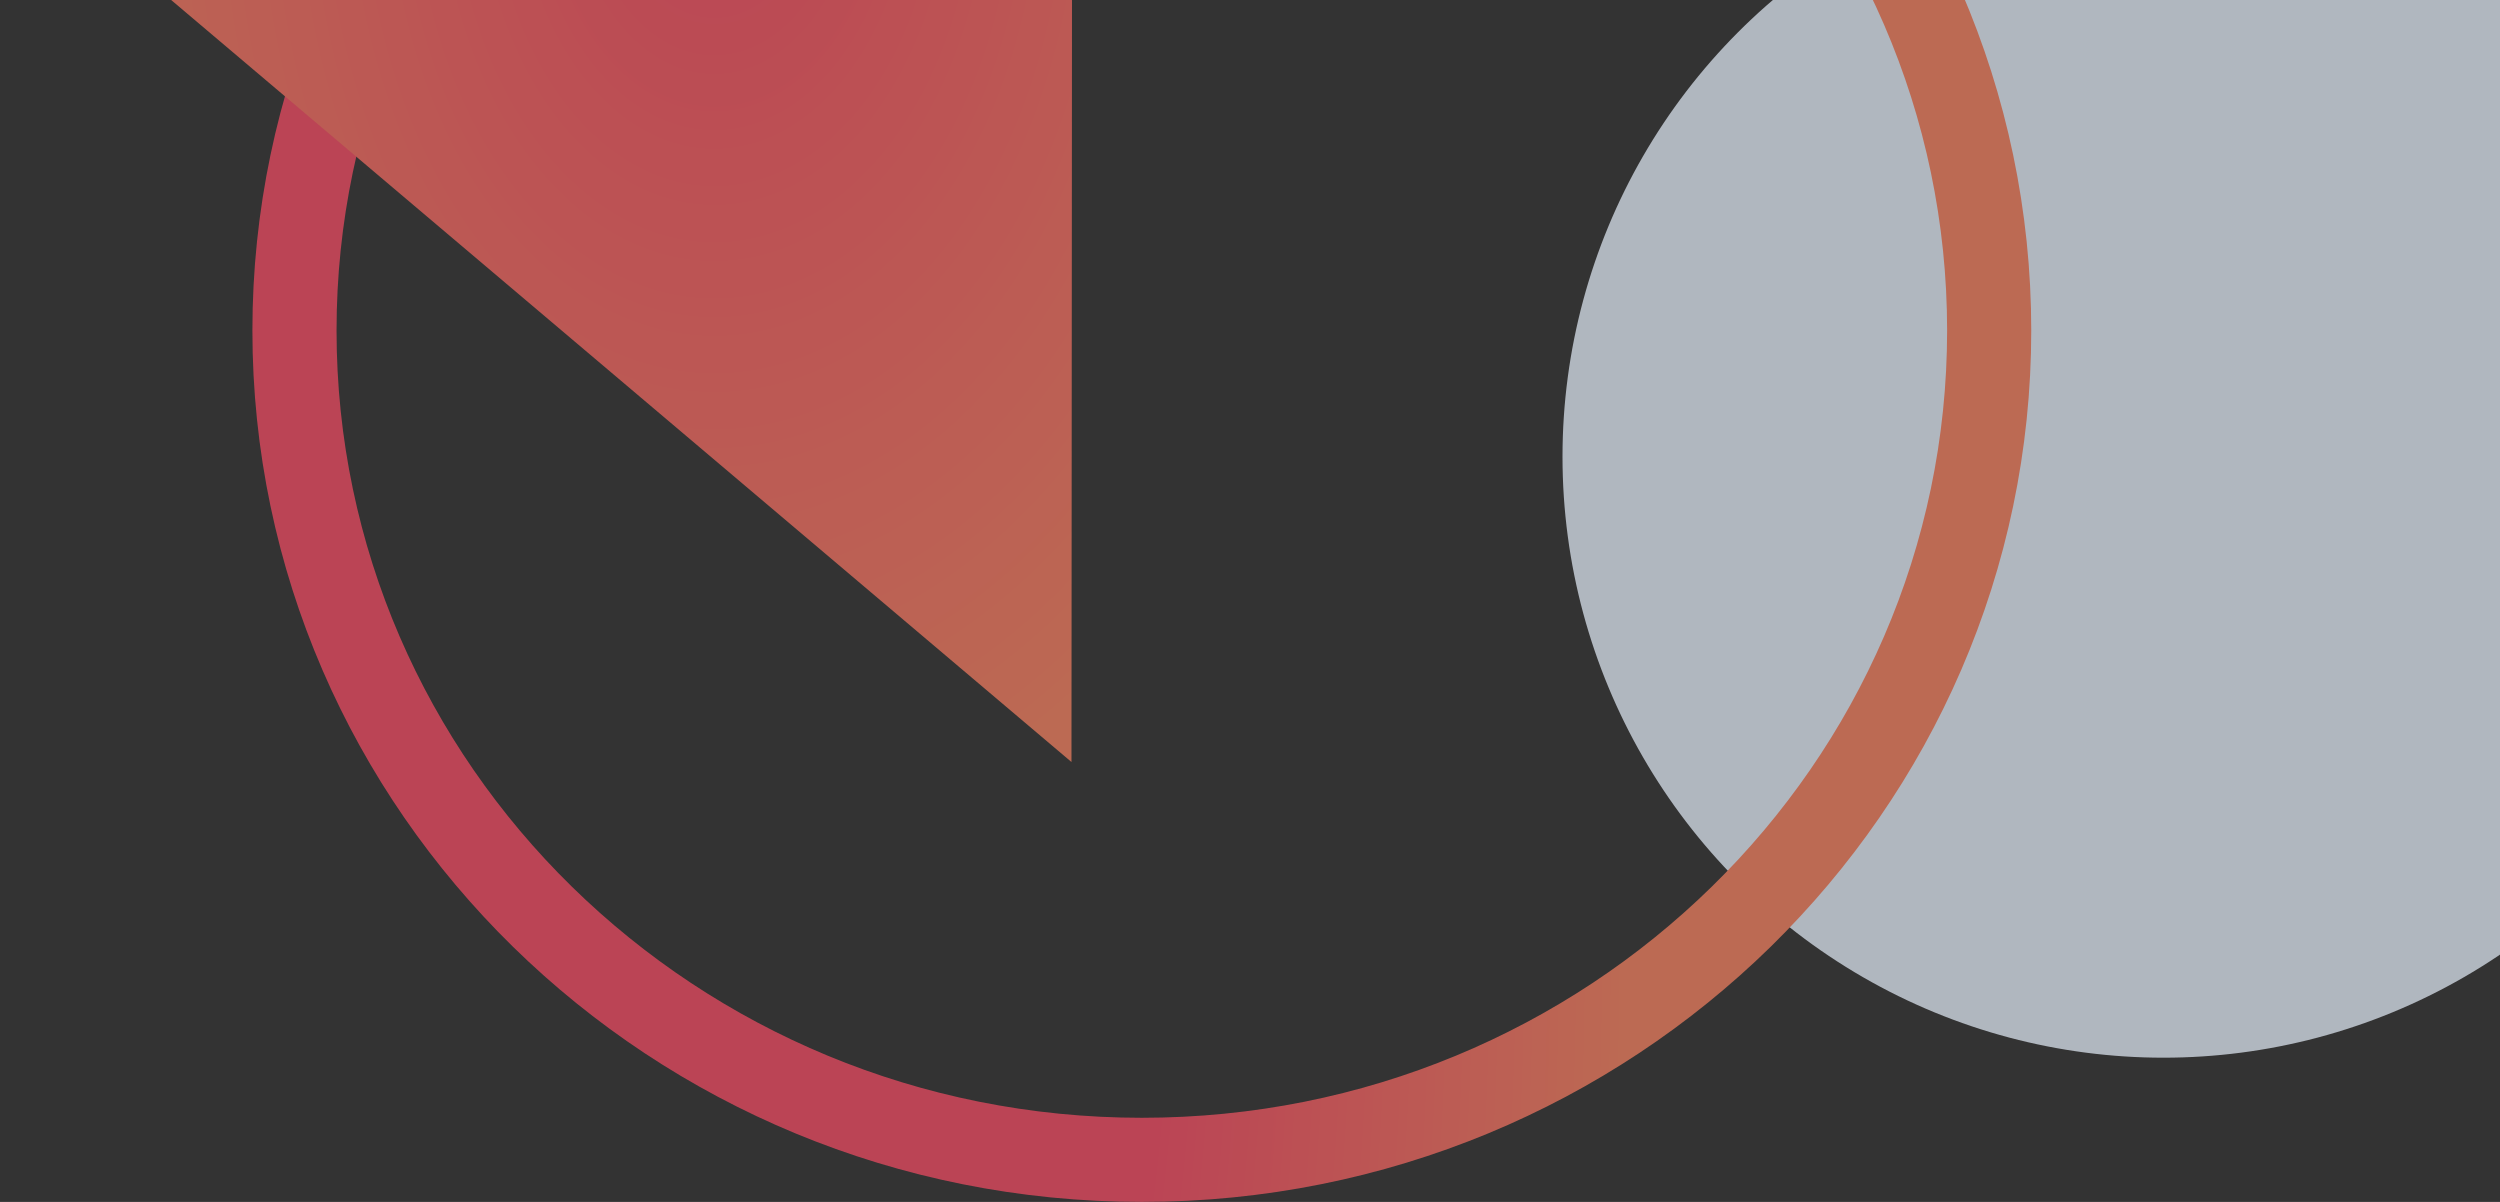 <svg width="208" height="100" viewBox="0 0 208 100" fill="none" xmlns="http://www.w3.org/2000/svg">
<rect x="0" y="0" width="208" height="100" fill="#333333" stroke="none"/>
<g opacity="0.7">
<circle cx="180" cy="38" r="50" fill="#E6EFFB"/>
<path d="M165.5 27.5C165.5 65.54 134.004 96.5 95 96.5C55.996 96.5 24.5 65.54 24.5 27.5C24.5 -10.54 55.996 -41.5 95 -41.5C134.004 -41.5 165.5 -10.54 165.5 27.5Z" stroke="url(#paint0_radial)" stroke-width="7"/>
<path d="M0.059 -12.003L89.249 -87.284L89.147 63.4L0.059 -12.003Z" fill="url(#paint1_radial)"/>
</g>
<defs>
<radialGradient id="paint0_radial" cx="0" cy="0" r="1" gradientUnits="userSpaceOnUse" gradientTransform="translate(45 74.5) rotate(-0.554) scale(103.505 195.204)">
<stop offset="0.5" stop-color="#F54C64"/>
<stop offset="0.87" stop-color="#F78161"/>
</radialGradient>
<radialGradient id="paint1_radial" cx="0" cy="0" r="1" gradientUnits="userSpaceOnUse" gradientTransform="translate(59.485 -11.962) rotate(0.039) scale(59.426 86.997)">
<stop stop-color="#F54C64"/>
<stop offset="0.953" stop-color="#F78161"/>
</radialGradient>
</defs>
</svg>
